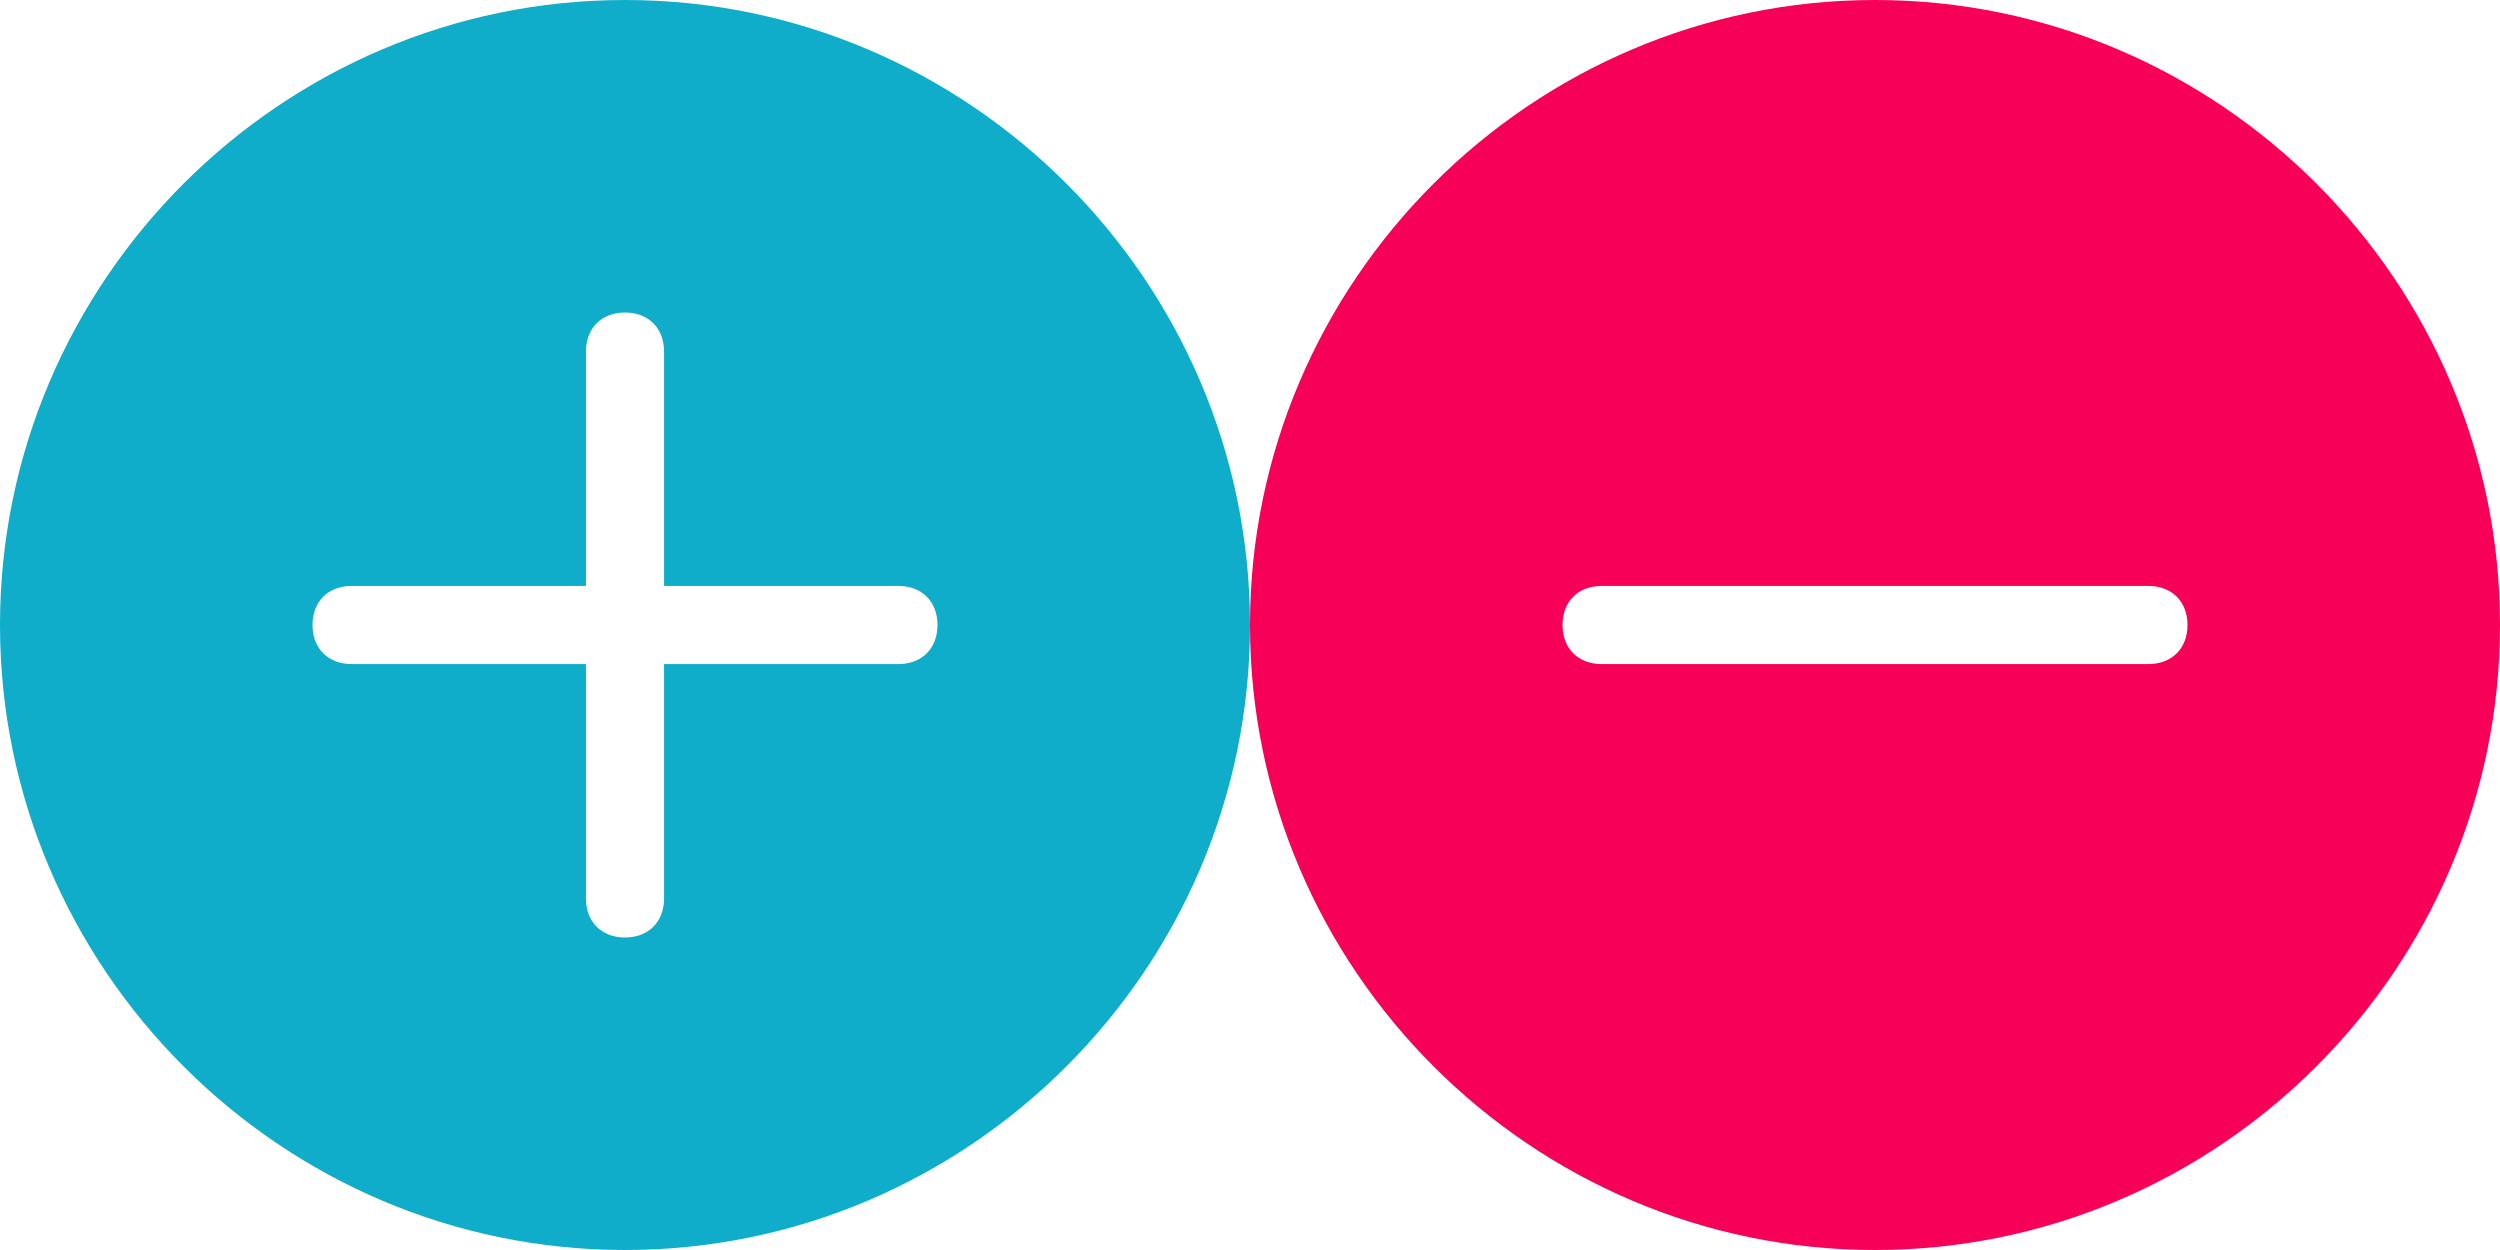<?xml version="1.0" encoding="utf-8"?>
<!-- Generator: Adobe Illustrator 26.3.0, SVG Export Plug-In . SVG Version: 6.00 Build 0)  -->
<svg version="1.1" id="Capa_1" xmlns="http://www.w3.org/2000/svg" xmlns:xlink="http://www.w3.org/1999/xlink" x="0px" y="0px"
	 viewBox="0 0 32 16" style="enable-background:new 0 0 32 16;" xml:space="preserve">
<style type="text/css">
	.st0{fill:#F70057;}
	.st1{fill:#0FADC9;}
</style>
<path class="st0" d="M32,8c0,4.4-3.6,8-8,8s-8-3.6-8-8s3.6-8,8-8S32,3.6,32,8z M20.5,7.5C20.2,7.5,20,7.7,20,8
	c0,0.3,0.2,0.5,0.5,0.5h7C27.8,8.5,28,8.3,28,8c0-0.3-0.2-0.5-0.5-0.5H20.5z"/>
<path class="st1" d="M16,8c0,4.4-3.6,8-8,8s-8-3.6-8-8s3.6-8,8-8S16,3.6,16,8z M8.5,4.5C8.5,4.2,8.3,4,8,4C7.7,4,7.5,4.2,7.5,4.5v3
	h-3C4.2,7.5,4,7.7,4,8c0,0.3,0.2,0.5,0.5,0.5h3v3C7.5,11.8,7.7,12,8,12c0.3,0,0.5-0.2,0.5-0.5v-3h3C11.8,8.5,12,8.3,12,8
	c0-0.3-0.2-0.5-0.5-0.5h-3V4.5z"/>
</svg>
